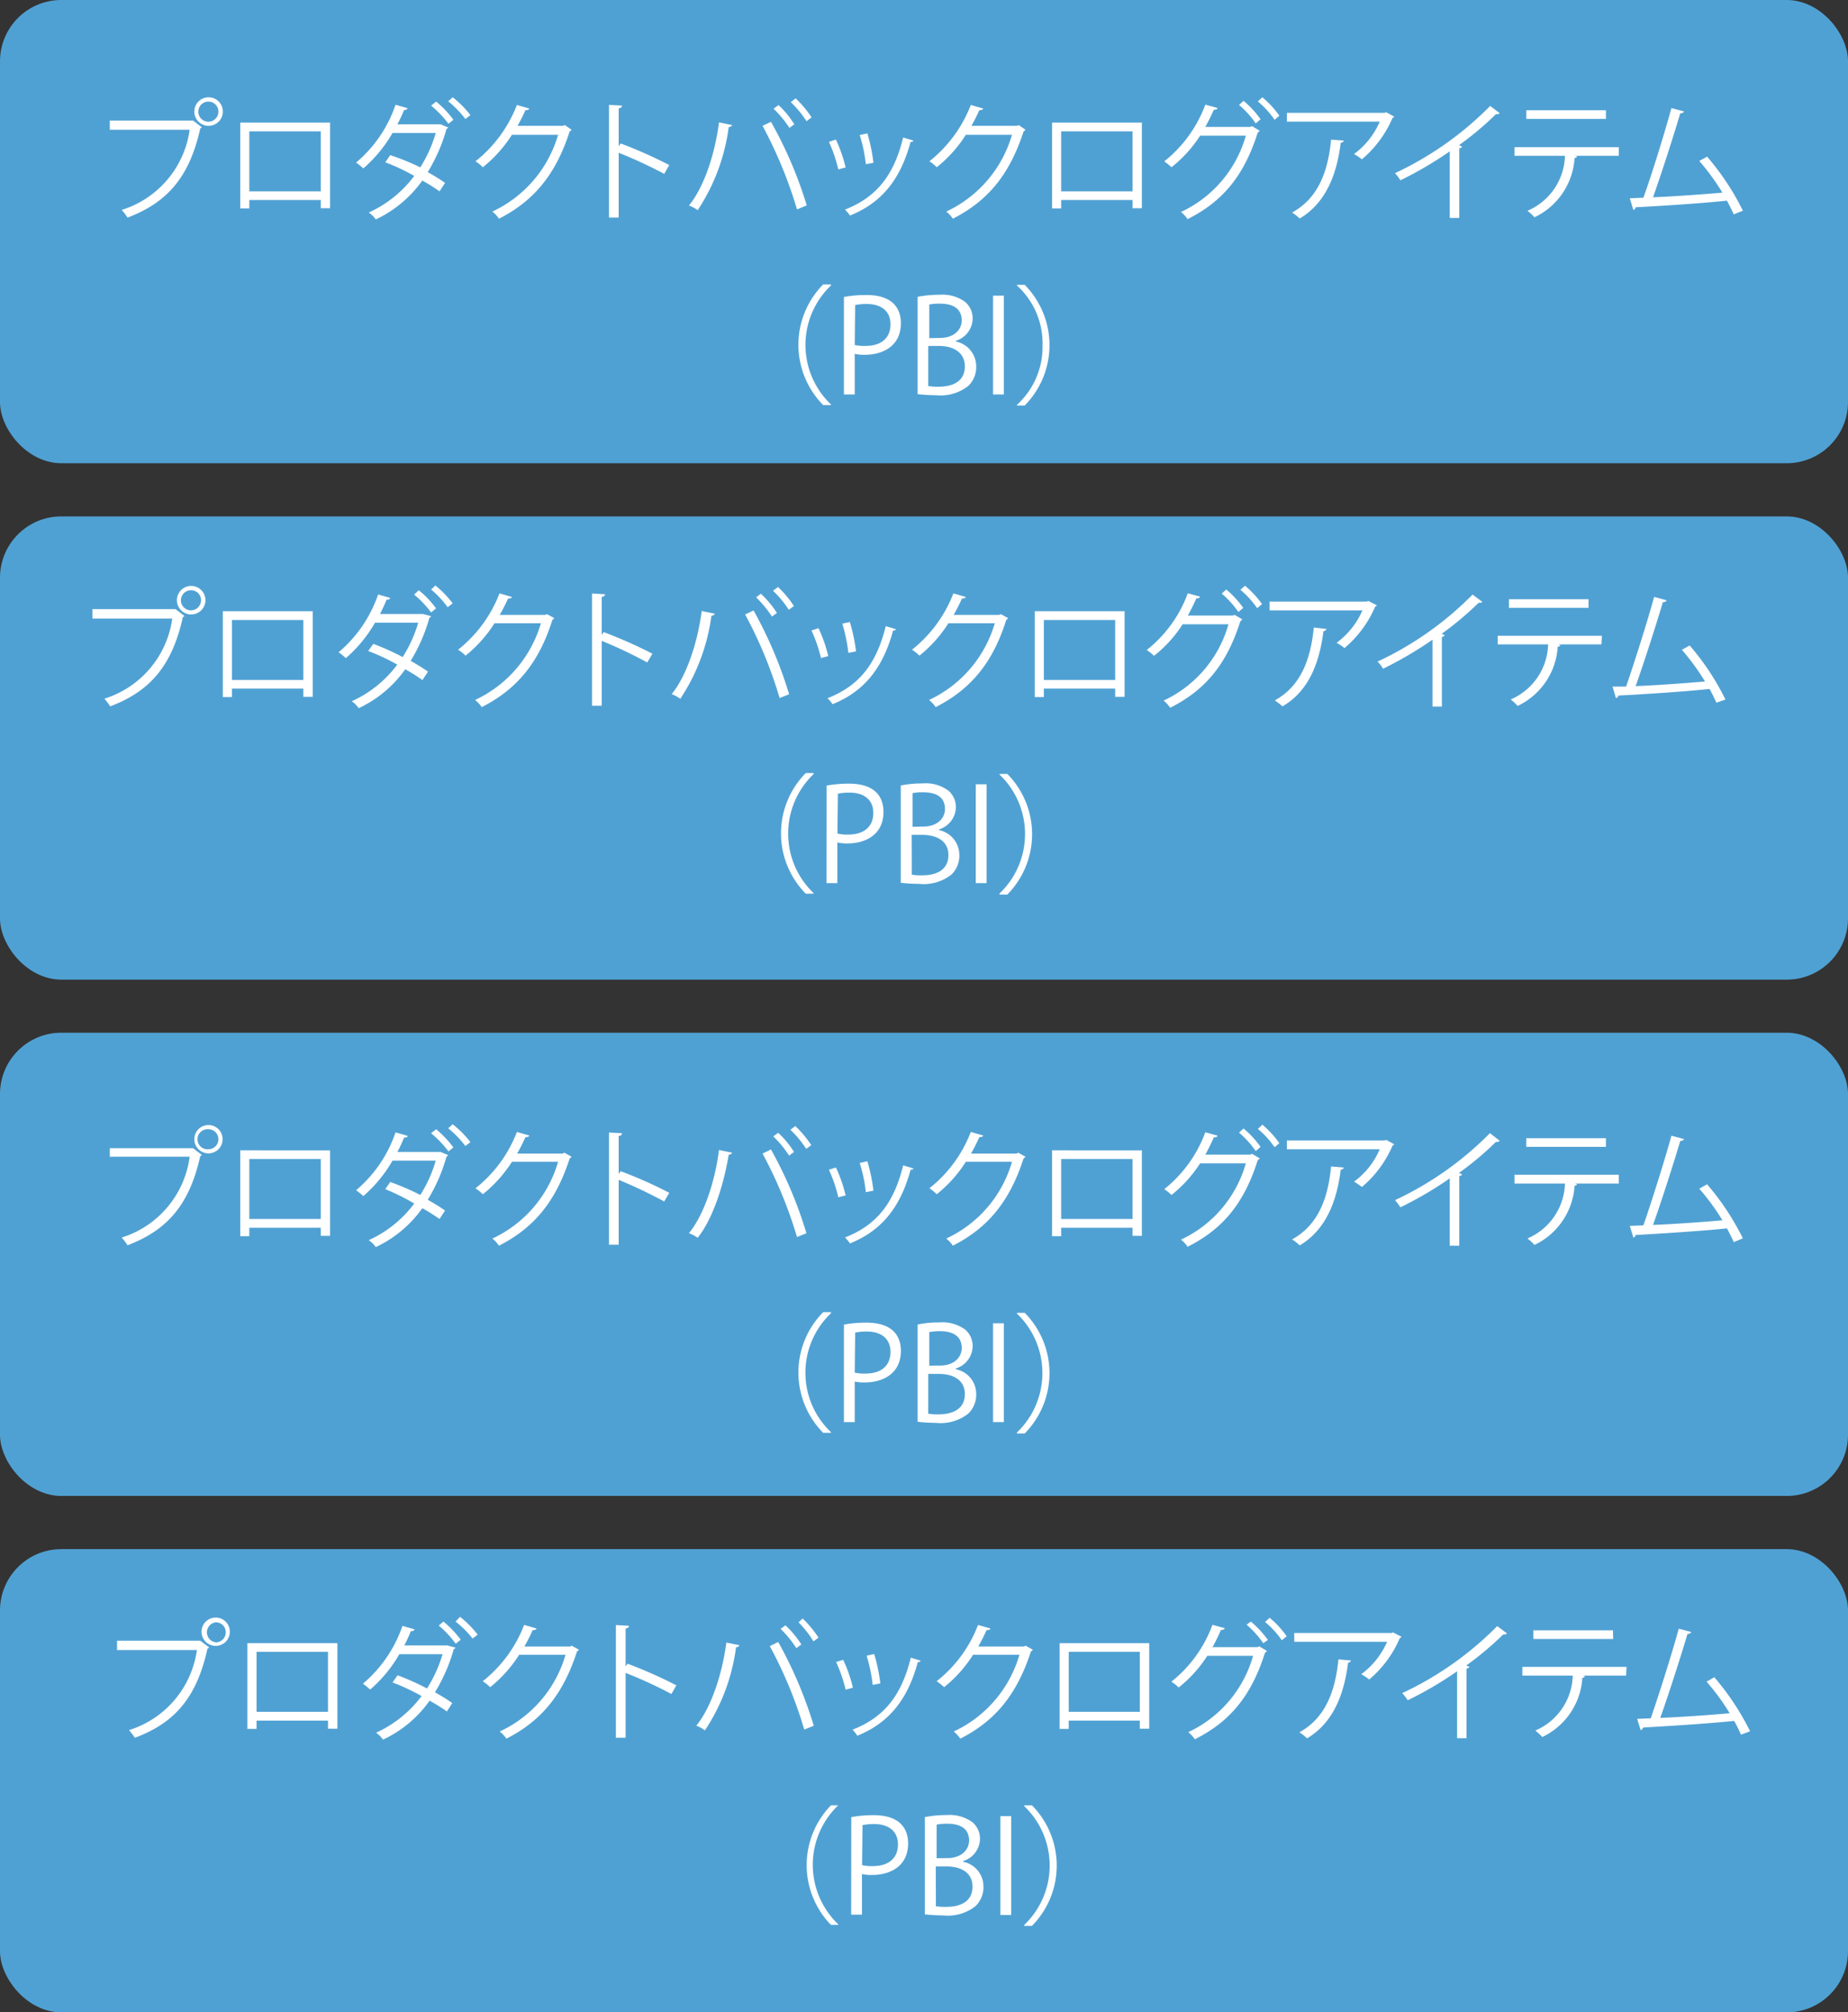 <?xml version="1.0" encoding="UTF-8"?>
<svg xmlns="http://www.w3.org/2000/svg" onmouseup="{ if(window.parent.document.onmouseup) window.parent.document.onmouseup(arguments[0]);}" viewBox="0 0 171 186.14"><rect x="0" y="0" width="171" height="186.14" fill="#333333" stroke="none"/><defs><style>.cls-1{fill:#50a1d3;}.cls-2{fill:#fff;}</style></defs><g data-name="Layer 2" id="Layer_2"><g data-name="Product Backlog jp" id="Product_Backlog_jp"><rect data-cppathid="10000" rx="5.67" height="42.85" width="171" y="47.77" class="cls-1"/><rect data-cppathid="10001" rx="5.67" height="42.85" width="171" class="cls-1"/><rect data-cppathid="10002" rx="5.67" height="42.85" width="171" y="95.53" class="cls-1"/><rect data-cppathid="10003" rx="5.67" height="42.85" width="171" y="143.3" class="cls-1"/><path data-cppathid="10004" transform="translate(-6.11)" d="M16.27,11.15H23.9l.07,0,.81.62a.27.27,0,0,1-.14.11c-1,4.51-3.06,6.86-6.73,8.25a4.74,4.74,0,0,0-.54-.71A9.07,9.07,0,0,0,23.66,12H16.27ZM25.41,9a1.32,1.32,0,1,1-1.32,1.32A1.32,1.32,0,0,1,25.41,9Zm.91,1.32a.92.92,0,0,0-.91-.92.93.93,0,1,0,.91.92Z" class="cls-2"/><path data-cppathid="10005" transform="translate(-6.11)" d="M36.65,11.34v7.92h-.86V18.5H29.18v.78h-.84V11.34Zm-.86,6.36V12.15H29.18V17.7Z" class="cls-2"/><path data-cppathid="10006" transform="translate(-6.11)" d="M47.57,11.79c0,.07-.07.09-.14.13a15.84,15.84,0,0,1-1.74,4c.52.3,1.15.67,1.6,1l-.51.78a16.71,16.71,0,0,0-1.59-1,11.11,11.11,0,0,1-4.31,3.6,2.33,2.33,0,0,0-.65-.64,10.75,10.75,0,0,0,4.21-3.39,20.13,20.13,0,0,0-2.68-1.26l.46-.66A23,23,0,0,1,45,15.48a12.34,12.34,0,0,0,1.43-3.18h-4a12.77,12.77,0,0,1-2.7,3.28,6.07,6.07,0,0,0-.67-.54,12.05,12.05,0,0,0,3.65-5.35l1.12.32a.3.3,0,0,1-.33.16,13.21,13.21,0,0,1-.62,1.33h3.89l.11,0ZM46.47,9.4a8.94,8.94,0,0,1,1.59,1.68l-.45.37A9.83,9.83,0,0,0,46,9.77ZM48,9a9.46,9.46,0,0,1,1.64,1.65l-.47.36a9.08,9.08,0,0,0-1.59-1.64Z" class="cls-2"/><path data-cppathid="10007" transform="translate(-6.11)" d="M59,12a1,1,0,0,1-.18.17c-1.26,3.88-3.23,6.38-6.54,8.06a2.88,2.88,0,0,0-.61-.66,11.29,11.29,0,0,0,6.08-7.1H53.48a12.33,12.33,0,0,1-2.69,3,4.29,4.29,0,0,0-.68-.55,12.27,12.27,0,0,0,3.83-5.21l1.14.33c0,.12-.2.15-.35.15A16.42,16.42,0,0,1,54,11.64h4.22l.15-.07Z" class="cls-2"/><path data-cppathid="10008" transform="translate(-6.11)" d="M67.57,16.08a43.38,43.38,0,0,0-4.21-1.95v6h-.9V9.7l1.21.07c0,.13-.11.22-.31.25v3.51l.18-.26a42,42,0,0,1,4.5,2Z" class="cls-2"/><path data-cppathid="10009" transform="translate(-6.11)" d="M73.86,11.57a.33.33,0,0,1-.32.18,18.18,18.18,0,0,1-2.87,7.69,3.68,3.68,0,0,0-.81-.43c1.35-1.63,2.4-4.68,2.78-7.69Zm6,7.8a40.7,40.7,0,0,0-3.19-7.73l.78-.37A38.39,38.39,0,0,1,80.76,19ZM78.15,9.72a8.72,8.72,0,0,1,1.46,1.78l-.45.33a10.08,10.08,0,0,0-1.47-1.77Zm1.58-.62a9.88,9.88,0,0,1,1.48,1.76l-.47.35a9.68,9.68,0,0,0-1.46-1.76Z" class="cls-2"/><path data-cppathid="10010" transform="translate(-6.11)" d="M83.46,12.91a13.71,13.71,0,0,1,.9,2.58l-.68.18a13.28,13.28,0,0,0-.87-2.55Zm7.16.09c0,.11-.15.13-.25.12-.94,3.5-2.7,5.65-5.61,6.82a3.27,3.27,0,0,0-.46-.55c2.86-1.13,4.51-3.09,5.38-6.67Zm-4.25-.66a16,16,0,0,1,.56,2.72l-.7.13a14,14,0,0,0-.57-2.7Z" class="cls-2"/><path data-cppathid="10011" transform="translate(-6.11)" d="M101,12a1,1,0,0,1-.18.17c-1.26,3.88-3.23,6.38-6.54,8.06a2.88,2.88,0,0,0-.61-.66,11.29,11.29,0,0,0,6.08-7.1H95.48a12.13,12.13,0,0,1-2.69,3,3.88,3.88,0,0,0-.68-.55,12.27,12.27,0,0,0,3.83-5.21l1.14.33c0,.12-.2.15-.35.15A16.42,16.42,0,0,1,96,11.64h4.22l.15-.07Z" class="cls-2"/><path data-cppathid="10012" transform="translate(-6.11)" d="M111.77,11.34v7.92h-.86V18.5H104.3v.78h-.84V11.34Zm-.86,6.36V12.15H104.3V17.7Z" class="cls-2"/><path data-cppathid="10013" transform="translate(-6.11)" d="M122.67,12.09a.77.77,0,0,1-.18.18c-1.27,4-3.24,6.37-6.49,8a2.86,2.86,0,0,0-.61-.66,11.11,11.11,0,0,0,6-7.06h-4.23a12,12,0,0,1-2.65,2.92,5.43,5.43,0,0,0-.67-.54,12,12,0,0,0,3.8-5.25l1.13.31c0,.12-.18.17-.34.16-.24.54-.52,1.11-.79,1.59h4.17l.15-.07Zm-1.49-2.76a8.54,8.54,0,0,1,1.57,1.7l-.44.39a8.6,8.6,0,0,0-1.55-1.71ZM122.92,9a8.85,8.85,0,0,1,1.57,1.7l-.44.38a8.47,8.47,0,0,0-1.55-1.7Z" class="cls-2"/><path data-cppathid="10014" transform="translate(-6.11)" d="M135.12,10.79a.25.25,0,0,1-.15.11,10.37,10.37,0,0,1-2.84,3.84,5.17,5.17,0,0,0-.73-.49,7.24,7.24,0,0,0,2.38-3h-8.59v-.81h9.05l.13-.06ZM130.45,13c0,.1-.12.18-.28.21-.35,2.83-1.32,5.53-3.79,7a6,6,0,0,0-.71-.55c2.45-1.34,3.33-3.85,3.61-6.74Z" class="cls-2"/><path data-cppathid="10015" transform="translate(-6.11)" d="M144.88,10.47a.27.27,0,0,1-.23.09h-.12a28,28,0,0,1-3.42,2.87,2.93,2.93,0,0,1,.29.13.32.32,0,0,1-.26.16v6.44h-.88V14a34.66,34.66,0,0,1-4.57,2.68,3.58,3.58,0,0,0-.5-.66A30.51,30.51,0,0,0,144,9.8Z" class="cls-2"/><path data-cppathid="10016" transform="translate(-6.11)" d="M155.9,14.41h-4.06l.21.06a.26.26,0,0,1-.24.15,6.52,6.52,0,0,1-3.71,5.48,4.76,4.76,0,0,0-.65-.6,5.7,5.7,0,0,0,3.47-5.09h-4.67v-.8h9.65ZM154.71,11h-7.37v-.8h7.37Z" class="cls-2"/><path data-cppathid="10017" transform="translate(-6.11)" d="M166.54,19.83c-.18-.4-.4-.83-.63-1.27-2.5.27-6.6.52-8.44.61a.35.35,0,0,1-.22.25l-.33-1.08,1.26-.05C159,16,160.11,12.4,160.77,10l1.17.31a.35.35,0,0,1-.35.17c-.66,2.21-1.69,5.42-2.52,7.77,2-.08,4.83-.29,6.42-.43a21.7,21.7,0,0,0-2.14-2.93l.72-.4a23.39,23.39,0,0,1,3.31,5Z" class="cls-2"/><path data-cppathid="10018" transform="translate(-6.11)" d="M83,26.41a7.59,7.59,0,0,0,0,11v.06h-.72a7.94,7.94,0,0,1,0-11.16H83Z" class="cls-2"/><path data-cppathid="10019" transform="translate(-6.11)" d="M84.2,27.47a11.3,11.3,0,0,1,2.08-.18c3,0,3.19,1.89,3.19,2.61,0,2.15-1.72,2.92-3.34,2.92a3.81,3.81,0,0,1-.93-.09v3.76h-1Zm1,4.44a3.72,3.72,0,0,0,1,.09c1.44,0,2.31-.72,2.31-2s-.93-1.88-2.18-1.88a5.05,5.05,0,0,0-1.09.1Z" class="cls-2"/><path data-cppathid="10020" transform="translate(-6.11)" d="M94.56,31.59a2.35,2.35,0,0,1,1.88,2.31,2.42,2.42,0,0,1-.73,1.8,4.18,4.18,0,0,1-3,.86,14.9,14.9,0,0,1-1.69-.1v-9a9.88,9.88,0,0,1,2-.19,3.52,3.52,0,0,1,2.41.67,2,2,0,0,1,.68,1.58,2.19,2.19,0,0,1-1.54,2Zm-1.46-.33c1.22,0,2-.7,2-1.63v0c0-1.07-.8-1.54-2-1.54a4.25,4.25,0,0,0-1,.08v3.11ZM92,35.71a5,5,0,0,0,1,.06c1.26,0,2.39-.49,2.39-1.87S94.21,32,93,32H92Z" class="cls-2"/><path data-cppathid="10021" transform="translate(-6.11)" d="M98,27.35h1v9.14H98Z" class="cls-2"/><path data-cppathid="10022" transform="translate(-6.11)" d="M100.21,37.45a7.25,7.25,0,0,0,2.37-5.52,7.22,7.22,0,0,0-2.37-5.52v-.06h.72a7.94,7.94,0,0,1,0,11.16h-.72Z" class="cls-2"/><path data-cppathid="10023" transform="translate(-6.11)" d="M14.66,56.35h7.63l.07,0,.82.63a.3.3,0,0,1-.15.11c-1,4.51-3.05,6.86-6.72,8.25a6.61,6.61,0,0,0-.54-.71,9.06,9.06,0,0,0,6.28-7.41H14.66ZM23.8,54.2a1.32,1.32,0,1,1-1.32,1.32A1.32,1.32,0,0,1,23.8,54.2Zm.91,1.32a.91.91,0,0,0-.91-.92.93.93,0,1,0,.91.92Z" class="cls-2"/><path data-cppathid="10024" transform="translate(-6.11)" d="M35.05,56.54v7.92h-.87V63.7H27.57v.78h-.84V56.54Zm-.87,6.36V57.35H27.57V62.9Z" class="cls-2"/><path data-cppathid="10025" transform="translate(-6.11)" d="M46,57c0,.07-.08.09-.15.13a15.84,15.84,0,0,1-1.74,4c.52.3,1.15.67,1.6,1l-.51.78a16.71,16.71,0,0,0-1.59-1,11,11,0,0,1-4.31,3.6,2.43,2.43,0,0,0-.64-.64,10.83,10.83,0,0,0,4.21-3.39,19.05,19.05,0,0,0-2.69-1.26l.47-.66a22.86,22.86,0,0,1,2.72,1.22,12.36,12.36,0,0,0,1.44-3.18h-4a12.57,12.57,0,0,1-2.7,3.28,5.26,5.26,0,0,0-.67-.54,12.15,12.15,0,0,0,3.66-5.35l1.11.32c0,.13-.19.17-.33.16-.17.43-.39.9-.61,1.33h3.88l.11,0ZM44.86,54.6a8.69,8.69,0,0,1,1.6,1.68l-.46.37A9.45,9.45,0,0,0,44.43,55Zm1.54-.44A9.75,9.75,0,0,1,48,55.81l-.47.36A9,9,0,0,0,46,54.53Z" class="cls-2"/><path data-cppathid="10026" transform="translate(-6.11)" d="M57.4,57.18a1,1,0,0,1-.18.17C56,61.23,54,63.73,50.69,65.41a3.19,3.19,0,0,0-.62-.66,11.31,11.31,0,0,0,6.09-7.1H51.87a12.29,12.29,0,0,1-2.68,3,4.38,4.38,0,0,0-.69-.55,12.27,12.27,0,0,0,3.83-5.21l1.14.33c0,.12-.19.15-.35.15a16.42,16.42,0,0,1-.77,1.51h4.22l.15-.07Z" class="cls-2"/><path data-cppathid="10027" transform="translate(-6.11)" d="M66,61.28a41.29,41.29,0,0,0-4.21-2v6h-.9V54.9l1.21.07c0,.13-.11.22-.31.25v3.51l.18-.26a43,43,0,0,1,4.51,2Z" class="cls-2"/><path data-cppathid="10028" transform="translate(-6.11)" d="M72.25,56.77a.31.31,0,0,1-.31.18,18.18,18.18,0,0,1-2.88,7.69,3.43,3.43,0,0,0-.8-.43c1.34-1.63,2.39-4.68,2.78-7.69Zm6,7.8a40.06,40.06,0,0,0-3.19-7.73l.78-.37a39,39,0,0,1,3.29,7.75Zm-1.74-9.65A9.13,9.13,0,0,1,78,56.7l-.46.33a10.48,10.48,0,0,0-1.46-1.77Zm1.59-.62a9.41,9.41,0,0,1,1.47,1.76l-.47.35a9.29,9.29,0,0,0-1.46-1.76Z" class="cls-2"/><path data-cppathid="10029" transform="translate(-6.11)" d="M81.85,58.11a13,13,0,0,1,.9,2.58l-.67.18a14.08,14.08,0,0,0-.88-2.55ZM89,58.2c0,.11-.14.13-.25.12-.94,3.5-2.7,5.65-5.6,6.82a3.35,3.35,0,0,0-.47-.55c2.87-1.13,4.51-3.09,5.39-6.67Zm-4.25-.66a16.09,16.09,0,0,1,.57,2.72l-.71.13a14.77,14.77,0,0,0-.56-2.7Z" class="cls-2"/><path data-cppathid="10030" transform="translate(-6.11)" d="M99.4,57.18a.74.74,0,0,1-.18.17C98,61.23,96,63.73,92.69,65.41a3.13,3.13,0,0,0-.61-.66,11.32,11.32,0,0,0,6.08-7.1H93.87a12.29,12.29,0,0,1-2.68,3,4.38,4.38,0,0,0-.69-.55,12.27,12.27,0,0,0,3.83-5.21l1.14.33c0,.12-.19.15-.35.15a16.42,16.42,0,0,1-.77,1.51h4.23l.14-.07Z" class="cls-2"/><path data-cppathid="10031" transform="translate(-6.11)" d="M110.17,56.54v7.92h-.87V63.7h-6.6v.78h-.84V56.54Zm-.87,6.36V57.35h-6.6V62.9Z" class="cls-2"/><path data-cppathid="10032" transform="translate(-6.11)" d="M121.06,57.29a.62.62,0,0,1-.18.18c-1.27,4-3.24,6.36-6.49,8a2.86,2.86,0,0,0-.61-.66,11.1,11.1,0,0,0,6-7.06h-4.24a11.79,11.79,0,0,1-2.65,2.92,3.76,3.76,0,0,0-.67-.54,11.9,11.9,0,0,0,3.8-5.25l1.13.31c0,.12-.18.17-.34.16a16.81,16.81,0,0,1-.79,1.59h4.18l.14-.07Zm-1.48-2.76a9.18,9.18,0,0,1,1.57,1.7l-.45.38a8.78,8.78,0,0,0-1.54-1.7Zm1.73-.35a8.92,8.92,0,0,1,1.58,1.7l-.45.38a8.47,8.47,0,0,0-1.55-1.7Z" class="cls-2"/><path data-cppathid="10033" transform="translate(-6.11)" d="M133.52,56a.27.27,0,0,1-.16.11,10.37,10.37,0,0,1-2.84,3.84,5.17,5.17,0,0,0-.73-.49,7.35,7.35,0,0,0,2.39-3h-8.59v-.81h9l.13-.06Zm-4.68,2.18c0,.1-.12.18-.27.21-.35,2.83-1.32,5.53-3.79,6.95a6,6,0,0,0-.71-.55c2.44-1.34,3.32-3.85,3.61-6.74Z" class="cls-2"/><path data-cppathid="10034" transform="translate(-6.11)" d="M143.27,55.67a.25.25,0,0,1-.22.09h-.12a29.63,29.63,0,0,1-3.42,2.87,2.61,2.61,0,0,1,.28.13.32.32,0,0,1-.26.16v6.44h-.87V59.18a36,36,0,0,1-4.57,2.68,3.63,3.63,0,0,0-.51-.66,30.37,30.37,0,0,0,8.79-6.2Z" class="cls-2"/><path data-cppathid="10035" transform="translate(-6.11)" d="M154.29,59.61h-4l.2.06c0,.08-.11.14-.24.15a6.5,6.5,0,0,1-3.71,5.48,5.31,5.31,0,0,0-.64-.6,5.69,5.69,0,0,0,3.46-5.09h-4.66v-.8h9.64Zm-1.19-3.38h-7.36v-.8h7.36Z" class="cls-2"/><path data-cppathid="10036" transform="translate(-6.11)" d="M164.93,65c-.18-.4-.39-.84-.63-1.27-2.5.27-6.6.52-8.43.61a.33.33,0,0,1-.23.24l-.32-1.07,1.26,0c.79-2.31,1.93-5.89,2.59-8.29l1.16.31a.35.35,0,0,1-.35.17c-.66,2.21-1.69,5.42-2.52,7.77,2-.08,4.84-.29,6.42-.43a21.7,21.7,0,0,0-2.14-2.93l.72-.4a23.39,23.39,0,0,1,3.31,5Z" class="cls-2"/><path data-cppathid="10037" transform="translate(-6.11)" d="M81.39,71.61a7.61,7.61,0,0,0,0,11v.06h-.72a7.94,7.94,0,0,1,0-11.16h.72Z" class="cls-2"/><path data-cppathid="10038" transform="translate(-6.11)" d="M82.6,72.67a11.1,11.1,0,0,1,2.07-.18c3,0,3.19,1.89,3.19,2.61,0,2.15-1.71,2.92-3.33,2.92a3.9,3.9,0,0,1-.94-.09v3.76h-1Zm1,4.43a3.33,3.33,0,0,0,1,.1c1.44,0,2.32-.72,2.32-2s-.94-1.88-2.19-1.88a5.13,5.13,0,0,0-1.09.1Z" class="cls-2"/><path data-cppathid="10039" transform="translate(-6.11)" d="M93,76.79a2.35,2.35,0,0,1,1.88,2.31,2.42,2.42,0,0,1-.73,1.8,4.15,4.15,0,0,1-3,.86,14.74,14.74,0,0,1-1.69-.1v-9a9.7,9.7,0,0,1,2-.19,3.52,3.52,0,0,1,2.41.67,2,2,0,0,1,.69,1.58,2.2,2.2,0,0,1-1.55,2Zm-1.45-.33c1.21,0,2-.7,2-1.63v0c0-1.08-.79-1.54-2-1.54a4.25,4.25,0,0,0-1,.08v3.11Zm-1.07,4.45a5,5,0,0,0,1,.06c1.26,0,2.39-.49,2.39-1.87s-1.19-1.87-2.4-1.87h-1Z" class="cls-2"/><path data-cppathid="10040" transform="translate(-6.11)" d="M96.4,72.55h1v9.14h-1Z" class="cls-2"/><path data-cppathid="10041" transform="translate(-6.11)" d="M98.6,82.65a7.59,7.59,0,0,0,0-11v-.06h.72a7.94,7.94,0,0,1,0,11.16H98.6Z" class="cls-2"/><path data-cppathid="10042" transform="translate(-6.11)" d="M16.27,106.21H23.9l.07,0,.81.62a.23.23,0,0,1-.14.11c-1,4.51-3.06,6.86-6.73,8.25a4.74,4.74,0,0,0-.54-.71A9.07,9.07,0,0,0,23.66,107H16.27Zm9.14-2.14a1.31,1.31,0,1,1-1.32,1.32A1.31,1.31,0,0,1,25.41,104.07Zm.91,1.32a.92.92,0,0,0-.91-.93.93.93,0,1,0,0,1.85A.92.92,0,0,0,26.32,105.39Z" class="cls-2"/><path data-cppathid="10043" transform="translate(-6.11)" d="M36.65,106.41v7.91h-.86v-.75H29.18v.78h-.84v-7.94Zm-.86,6.35v-5.55H29.18v5.55Z" class="cls-2"/><path data-cppathid="10044" transform="translate(-6.11)" d="M47.57,106.85c0,.07-.07.09-.14.13a15.84,15.84,0,0,1-1.74,4c.52.3,1.15.67,1.6,1l-.51.78a18.92,18.92,0,0,0-1.59-1,11,11,0,0,1-4.31,3.6,2.48,2.48,0,0,0-.65-.64,10.75,10.75,0,0,0,4.21-3.39A20.13,20.13,0,0,0,41.76,110l.46-.66A23,23,0,0,1,45,110.54a12.19,12.19,0,0,0,1.43-3.18h-4a12.6,12.6,0,0,1-2.7,3.28,7.51,7.51,0,0,0-.67-.54,12.05,12.05,0,0,0,3.65-5.35l1.12.32c0,.14-.19.17-.33.16a13.21,13.21,0,0,1-.62,1.33h3.89l.11,0Zm-1.1-2.39a9.59,9.59,0,0,1,1.59,1.68l-.45.37A9.83,9.83,0,0,0,46,104.83ZM48,104a9.46,9.46,0,0,1,1.64,1.65l-.47.36a9.08,9.08,0,0,0-1.59-1.64Z" class="cls-2"/><path data-cppathid="10045" transform="translate(-6.11)" d="M59,107a1,1,0,0,1-.18.17c-1.26,3.89-3.23,6.38-6.54,8.06a2.88,2.88,0,0,0-.61-.66,11.24,11.24,0,0,0,6.08-7.1H53.48a12.33,12.33,0,0,1-2.69,3,4.92,4.92,0,0,0-.68-.55,12.21,12.21,0,0,0,3.83-5.21l1.14.33c0,.12-.2.15-.35.15a16.61,16.61,0,0,1-.77,1.52h4.22l.15-.08Z" class="cls-2"/><path data-cppathid="10046" transform="translate(-6.11)" d="M67.57,111.14a43.38,43.38,0,0,0-4.21-2v6h-.9V104.76l1.21.07c0,.14-.11.22-.31.26v3.5l.18-.25a40,40,0,0,1,4.5,2Z" class="cls-2"/><path data-cppathid="10047" transform="translate(-6.11)" d="M73.86,106.63a.33.33,0,0,1-.32.18c-.48,2.88-1.47,5.92-2.87,7.69a3.68,3.68,0,0,0-.81-.43c1.35-1.63,2.4-4.68,2.78-7.69Zm6,7.8a40.36,40.36,0,0,0-3.19-7.72l.78-.38a38.39,38.39,0,0,1,3.28,7.75Zm-1.74-9.64a8.42,8.42,0,0,1,1.46,1.77l-.45.34a9.79,9.79,0,0,0-1.47-1.78Zm1.58-.63a10.3,10.3,0,0,1,1.48,1.77l-.47.34a10,10,0,0,0-1.46-1.76Z" class="cls-2"/><path data-cppathid="10048" transform="translate(-6.11)" d="M83.46,108a13.24,13.24,0,0,1,.9,2.58l-.68.17a13.28,13.28,0,0,0-.87-2.55Zm7.16.08c0,.11-.15.13-.25.12-.94,3.5-2.7,5.65-5.61,6.82a3.73,3.73,0,0,0-.46-.55c2.86-1.12,4.51-3.09,5.38-6.67Zm-4.25-.66a16.25,16.25,0,0,1,.56,2.72l-.7.14a13.72,13.72,0,0,0-.57-2.7Z" class="cls-2"/><path data-cppathid="10049" transform="translate(-6.11)" d="M101,107a1,1,0,0,1-.18.17c-1.26,3.89-3.23,6.38-6.54,8.06a2.88,2.88,0,0,0-.61-.66,11.24,11.24,0,0,0,6.08-7.1H95.48a12.13,12.13,0,0,1-2.69,3,4.39,4.39,0,0,0-.68-.55,12.21,12.21,0,0,0,3.83-5.21l1.14.33c0,.12-.2.15-.35.15a16.61,16.61,0,0,1-.77,1.52h4.22l.15-.08Z" class="cls-2"/><path data-cppathid="10050" transform="translate(-6.11)" d="M111.77,106.41v7.91h-.86v-.75H104.3v.78h-.84v-7.94Zm-.86,6.35v-5.55H104.3v5.55Z" class="cls-2"/><path data-cppathid="10051" transform="translate(-6.11)" d="M122.67,107.15a.77.77,0,0,1-.18.18c-1.27,4-3.24,6.37-6.49,8a2.86,2.86,0,0,0-.61-.66,11.11,11.11,0,0,0,6-7.06h-4.23a12,12,0,0,1-2.65,2.93,4.05,4.05,0,0,0-.67-.54,12,12,0,0,0,3.8-5.26l1.13.31c0,.12-.18.17-.34.16-.24.54-.52,1.12-.79,1.6h4.17l.15-.08Zm-1.49-2.76a8.82,8.82,0,0,1,1.57,1.7l-.44.39a8.89,8.89,0,0,0-1.55-1.71Zm1.74-.35a8.61,8.61,0,0,1,1.57,1.71l-.44.37a8.17,8.17,0,0,0-1.55-1.69Z" class="cls-2"/><path data-cppathid="10052" transform="translate(-6.11)" d="M135.12,105.85a.25.25,0,0,1-.15.11,10.29,10.29,0,0,1-2.84,3.84,5.17,5.17,0,0,0-.73-.49,7.24,7.24,0,0,0,2.38-3h-8.59v-.81h9.05l.13-.06ZM130.45,108c0,.09-.12.18-.28.2-.35,2.83-1.32,5.53-3.79,7a5.12,5.12,0,0,0-.71-.55c2.45-1.35,3.33-3.85,3.61-6.75Z" class="cls-2"/><path data-cppathid="10053" transform="translate(-6.11)" d="M144.88,105.53a.28.28,0,0,1-.23.1.3.3,0,0,1-.12,0,28,28,0,0,1-3.42,2.87l.29.13a.3.3,0,0,1-.26.16v6.44h-.88V109a33.6,33.6,0,0,1-4.57,2.68,4.41,4.41,0,0,0-.5-.66,30.51,30.51,0,0,0,8.79-6.2Z" class="cls-2"/><path data-cppathid="10054" transform="translate(-6.11)" d="M155.9,109.48h-4.06l.21.06a.27.27,0,0,1-.24.14,6.52,6.52,0,0,1-3.71,5.48,5.49,5.49,0,0,0-.65-.6,5.7,5.7,0,0,0,3.47-5.08h-4.67v-.81h9.65Zm-1.19-3.39h-7.37v-.8h7.37Z" class="cls-2"/><path data-cppathid="10055" transform="translate(-6.11)" d="M166.54,114.9c-.18-.41-.4-.84-.63-1.27-2.5.26-6.6.51-8.44.61a.33.33,0,0,1-.22.24l-.33-1.08,1.26-.05c.79-2.3,1.93-5.89,2.59-8.29l1.17.31a.35.35,0,0,1-.35.17c-.66,2.21-1.69,5.42-2.52,7.77,2-.08,4.83-.28,6.42-.43a21,21,0,0,0-2.14-2.92l.72-.41a23.91,23.91,0,0,1,3.31,5Z" class="cls-2"/><path data-cppathid="10056" transform="translate(-6.11)" d="M83,121.48a7.58,7.58,0,0,0,0,11v.06h-.72a7.94,7.94,0,0,1,0-11.16H83Z" class="cls-2"/><path data-cppathid="10057" transform="translate(-6.11)" d="M84.2,122.53a11.3,11.3,0,0,1,2.08-.18c3,0,3.19,1.89,3.19,2.61,0,2.15-1.72,2.92-3.34,2.92a3.84,3.84,0,0,1-.93-.08v3.75h-1Zm1,4.44a3.72,3.72,0,0,0,1,.09c1.44,0,2.31-.72,2.31-2s-.93-1.89-2.18-1.89a5.05,5.05,0,0,0-1.09.1Z" class="cls-2"/><path data-cppathid="10058" transform="translate(-6.11)" d="M94.56,126.66a2.33,2.33,0,0,1,1.88,2.3,2.42,2.42,0,0,1-.73,1.8,4.13,4.13,0,0,1-3,.86,14.9,14.9,0,0,1-1.69-.1v-9a9.88,9.88,0,0,1,2-.19,3.58,3.58,0,0,1,2.41.67,2,2,0,0,1,.68,1.58,2.19,2.19,0,0,1-1.54,2Zm-1.46-.34c1.22,0,2-.7,2-1.63h0c0-1.08-.8-1.55-2-1.55a4.87,4.87,0,0,0-1,.08v3.11ZM92,130.77a5,5,0,0,0,1,.06c1.26,0,2.39-.49,2.39-1.87s-1.19-1.87-2.4-1.87H92Z" class="cls-2"/><path data-cppathid="10059" transform="translate(-6.11)" d="M98,122.41h1v9.14H98Z" class="cls-2"/><path data-cppathid="10060" transform="translate(-6.11)" d="M100.21,132.51a7.6,7.6,0,0,0,0-11v-.07h.72a7.94,7.94,0,0,1,0,11.16h-.72Z" class="cls-2"/><path data-cppathid="10061" transform="translate(-6.11)" d="M16.94,151.77h7.63l.07,0,.82.62a.25.25,0,0,1-.15.11c-1,4.51-3,6.86-6.72,8.25a7.79,7.79,0,0,0-.54-.71,9.06,9.06,0,0,0,6.28-7.41H16.94Zm9.14-2.14A1.31,1.31,0,1,1,24.76,151,1.31,1.31,0,0,1,26.08,149.63ZM27,151a.91.91,0,0,0-.91-.93.93.93,0,0,0,0,1.85A.92.92,0,0,0,27,151Z" class="cls-2"/><path data-cppathid="10062" transform="translate(-6.11)" d="M37.33,152v7.91h-.87v-.75H29.85v.77H29V152Zm-.87,6.35v-5.55H29.85v5.55Z" class="cls-2"/><path data-cppathid="10063" transform="translate(-6.11)" d="M48.25,152.41c0,.07-.08.1-.15.13a15.84,15.84,0,0,1-1.74,4c.52.3,1.15.67,1.6,1l-.5.78c-.44-.33-1.1-.73-1.6-1a10.88,10.88,0,0,1-4.31,3.6,2.59,2.59,0,0,0-.64-.64,10.83,10.83,0,0,0,4.21-3.39,20.24,20.24,0,0,0-2.69-1.26l.47-.66a22.86,22.86,0,0,1,2.72,1.22,12.3,12.3,0,0,0,1.44-3.17h-4a12.51,12.51,0,0,1-2.7,3.27,6.31,6.31,0,0,0-.67-.54,12.15,12.15,0,0,0,3.66-5.35l1.11.32c0,.14-.19.17-.33.16a13.09,13.09,0,0,1-.61,1.33h3.88l.11,0ZM47.14,150a9.3,9.3,0,0,1,1.6,1.68l-.46.37a9.45,9.45,0,0,0-1.57-1.68Zm1.54-.44a9.75,9.75,0,0,1,1.63,1.65l-.47.36A9,9,0,0,0,48.26,150Z" class="cls-2"/><path data-cppathid="10064" transform="translate(-6.11)" d="M59.68,152.6a1,1,0,0,1-.18.17c-1.26,3.88-3.22,6.38-6.53,8.06a3.19,3.19,0,0,0-.62-.66,11.26,11.26,0,0,0,6.09-7.1H54.15a12.29,12.29,0,0,1-2.68,3,5,5,0,0,0-.69-.55,12.21,12.21,0,0,0,3.83-5.21l1.14.33c0,.12-.19.15-.35.15a16.61,16.61,0,0,1-.77,1.52h4.22l.15-.08Z" class="cls-2"/><path data-cppathid="10065" transform="translate(-6.11)" d="M68.24,156.7A41.29,41.29,0,0,0,64,154.75v6h-.9V150.32l1.21.07c0,.14-.11.22-.31.26v3.5l.18-.25a41,41,0,0,1,4.51,2Z" class="cls-2"/><path data-cppathid="10066" transform="translate(-6.11)" d="M74.53,152.19a.31.31,0,0,1-.31.18,18.13,18.13,0,0,1-2.88,7.69,3.84,3.84,0,0,0-.8-.43c1.34-1.63,2.39-4.68,2.78-7.69Zm6,7.8a39.73,39.73,0,0,0-3.19-7.72l.78-.38a39,39,0,0,1,3.29,7.75Zm-1.74-9.64a8.8,8.8,0,0,1,1.47,1.77l-.46.34a9.73,9.73,0,0,0-1.46-1.78Zm1.59-.63a9.79,9.79,0,0,1,1.47,1.77l-.47.34A9.23,9.23,0,0,0,80,150.07Z" class="cls-2"/><path data-cppathid="10067" transform="translate(-6.11)" d="M84.13,153.54a12.61,12.61,0,0,1,.9,2.58l-.67.18a13.91,13.91,0,0,0-.88-2.56Zm7.16.08c0,.11-.14.13-.25.12-.94,3.5-2.7,5.65-5.6,6.82A3.83,3.83,0,0,0,85,160c2.87-1.12,4.51-3.09,5.39-6.66ZM87,153a16.3,16.3,0,0,1,.57,2.72l-.71.14a14.43,14.43,0,0,0-.56-2.7Z" class="cls-2"/><path data-cppathid="10068" transform="translate(-6.11)" d="M101.68,152.6a.59.59,0,0,1-.18.17c-1.26,3.88-3.22,6.38-6.53,8.06a3.13,3.13,0,0,0-.61-.66,11.27,11.27,0,0,0,6.08-7.1H96.15a12.08,12.08,0,0,1-2.68,3,5,5,0,0,0-.69-.55,12.12,12.12,0,0,0,3.83-5.21l1.14.33c0,.12-.19.15-.35.15a16.61,16.61,0,0,1-.77,1.52h4.23l.14-.08Z" class="cls-2"/><path data-cppathid="10069" transform="translate(-6.11)" d="M112.45,152v7.91h-.87v-.75H105v.77h-.84V152Zm-.87,6.35v-5.55H105v5.55Z" class="cls-2"/><path data-cppathid="10070" transform="translate(-6.11)" d="M123.34,152.71a.62.62,0,0,1-.18.18c-1.27,4-3.24,6.37-6.49,8a2.86,2.86,0,0,0-.61-.66,11.1,11.1,0,0,0,6-7.06h-4.24a11.83,11.83,0,0,1-2.65,2.93,3.36,3.36,0,0,0-.67-.54,11.93,11.93,0,0,0,3.8-5.26l1.13.31c0,.12-.18.17-.34.16a17,17,0,0,1-.79,1.6h4.18l.14-.08ZM121.86,150a9.51,9.51,0,0,1,1.57,1.7L123,152a8.83,8.83,0,0,0-1.54-1.71Zm1.73-.35a8.67,8.67,0,0,1,1.58,1.71l-.45.37a8.17,8.17,0,0,0-1.55-1.69Z" class="cls-2"/><path data-cppathid="10071" transform="translate(-6.11)" d="M135.8,151.41a.27.27,0,0,1-.16.11,10.18,10.18,0,0,1-2.84,3.84,4.65,4.65,0,0,0-.73-.49,7.35,7.35,0,0,0,2.39-3h-8.59v-.81h9L135,151Zm-4.68,2.19a.29.29,0,0,1-.27.2c-.35,2.83-1.32,5.53-3.79,7a6.06,6.06,0,0,0-.71-.56c2.44-1.34,3.32-3.85,3.61-6.74Z" class="cls-2"/><path data-cppathid="10072" transform="translate(-6.11)" d="M145.55,151.09a.26.26,0,0,1-.22.1.25.25,0,0,1-.12,0,29.63,29.63,0,0,1-3.42,2.87l.29.13a.33.33,0,0,1-.27.16v6.44h-.87V154.6a34.22,34.22,0,0,1-4.57,2.68,4.49,4.49,0,0,0-.51-.66,30.37,30.37,0,0,0,8.79-6.2Z" class="cls-2"/><path data-cppathid="10073" transform="translate(-6.11)" d="M156.57,155h-4l.2.06a.25.25,0,0,1-.24.14,6.5,6.5,0,0,1-3.71,5.48,6.25,6.25,0,0,0-.64-.6,5.69,5.69,0,0,0,3.46-5.08h-4.66v-.81h9.64Zm-1.19-3.39H148v-.8h7.36Z" class="cls-2"/><path data-cppathid="10074" transform="translate(-6.11)" d="M167.21,160.46c-.18-.41-.39-.84-.63-1.27-2.5.26-6.6.51-8.43.61a.35.35,0,0,1-.23.24L157.6,159l1.26-.05c.79-2.3,1.93-5.89,2.59-8.29l1.16.31a.35.35,0,0,1-.35.17c-.66,2.21-1.69,5.42-2.52,7.77,2-.08,4.84-.28,6.42-.43a20.19,20.19,0,0,0-2.14-2.92l.72-.41a23.91,23.91,0,0,1,3.31,5Z" class="cls-2"/><path data-cppathid="10075" transform="translate(-6.11)" d="M83.67,167a7.61,7.61,0,0,0,0,11v.06H83A7.93,7.93,0,0,1,83,167h.72Z" class="cls-2"/><path data-cppathid="10076" transform="translate(-6.11)" d="M84.88,168.09a11.1,11.1,0,0,1,2.07-.18c3,0,3.19,1.9,3.19,2.61,0,2.15-1.71,2.92-3.33,2.92a3.45,3.45,0,0,1-.94-.09v3.76h-1Zm1,4.44a3.77,3.77,0,0,0,1,.09c1.44,0,2.32-.72,2.32-2s-.94-1.89-2.19-1.89a5.13,5.13,0,0,0-1.09.1Z" class="cls-2"/><path data-cppathid="10077" transform="translate(-6.11)" d="M95.23,172.22a2.33,2.33,0,0,1,1.88,2.3,2.42,2.42,0,0,1-.73,1.8,4.11,4.11,0,0,1-3,.86c-.76,0-1.32-.06-1.69-.09v-9a9.7,9.7,0,0,1,2-.19,3.58,3.58,0,0,1,2.41.67,2,2,0,0,1,.69,1.58,2.19,2.19,0,0,1-1.55,2Zm-1.45-.34c1.21,0,2-.7,2-1.63h0c0-1.08-.79-1.55-2-1.55a4.87,4.87,0,0,0-1,.08v3.11Zm-1.07,4.45a5,5,0,0,0,1,.06c1.26,0,2.39-.49,2.39-1.87s-1.19-1.87-2.4-1.87h-1Z" class="cls-2"/><path data-cppathid="10078" transform="translate(-6.11)" d="M98.68,168h1v9.14h-1Z" class="cls-2"/><path data-cppathid="10079" transform="translate(-6.11)" d="M100.88,178.07a7.59,7.59,0,0,0,0-11V167h.72a7.93,7.93,0,0,1,0,11.15h-.72Z" class="cls-2"/></g></g></svg>